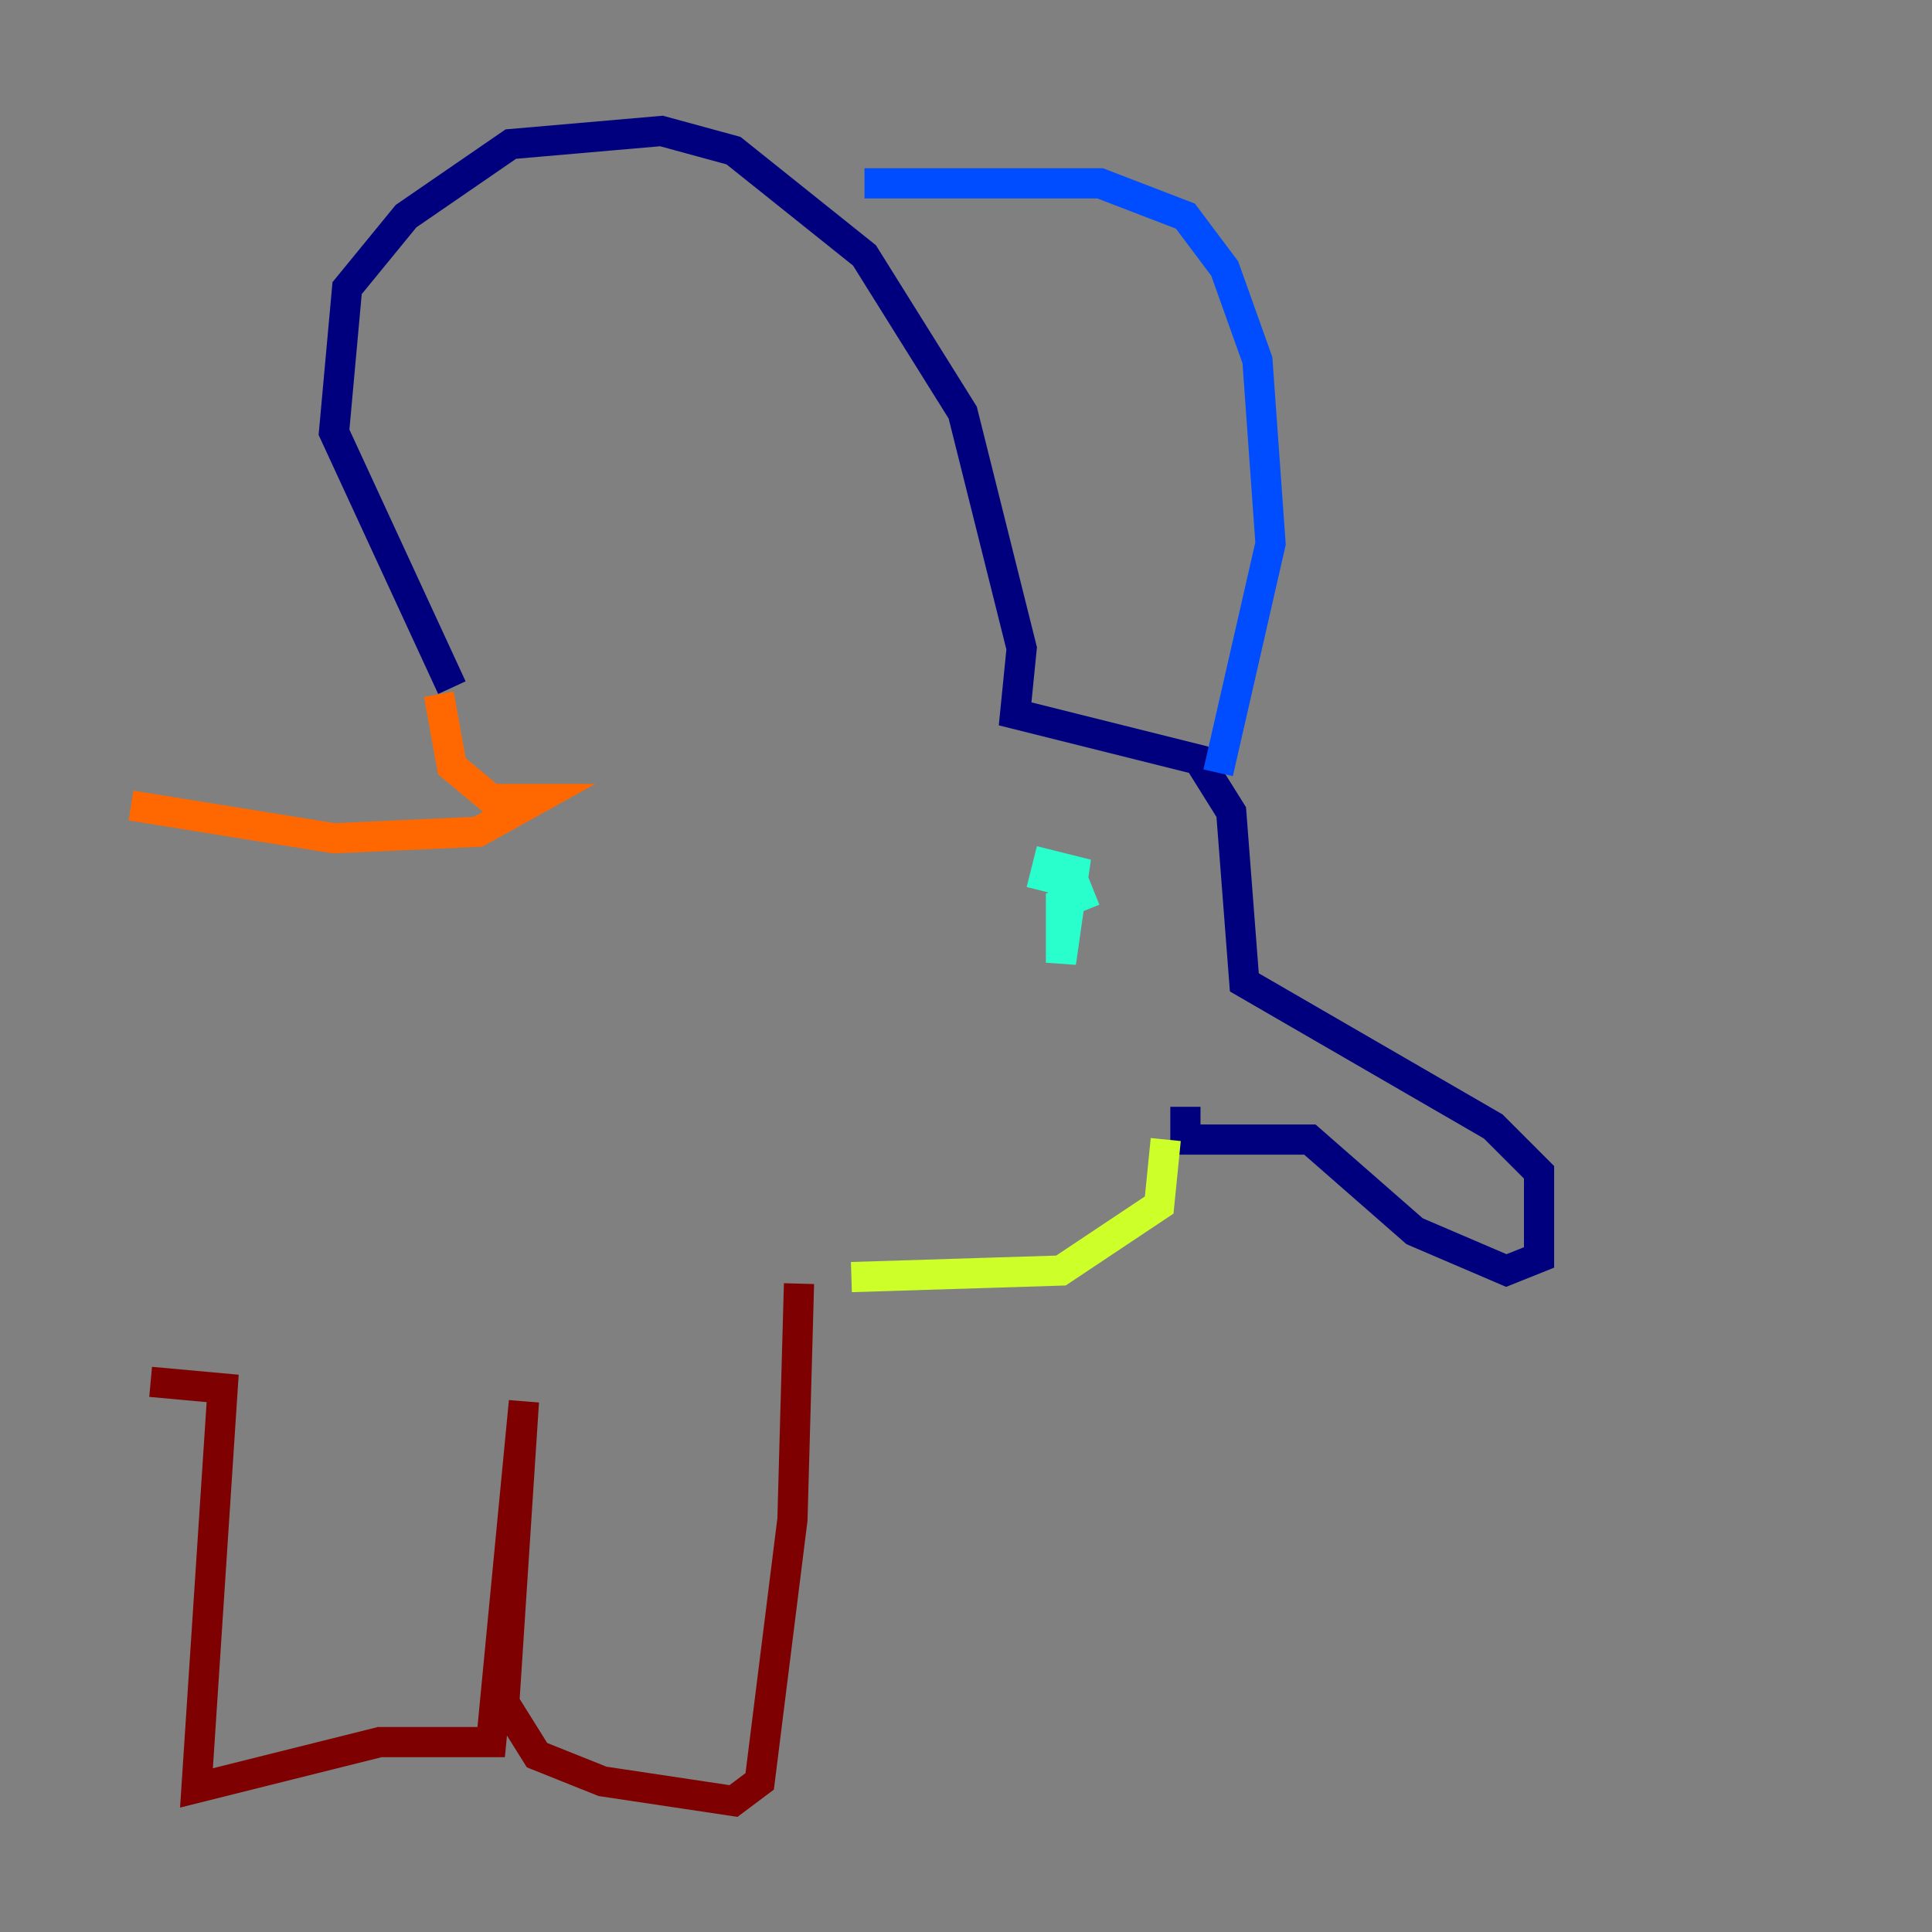 <?xml version="1.0" encoding="utf-8" ?>
<svg baseProfile="tiny" height="128" version="1.2" viewBox="0,0,128,128" width="128" xmlns="http://www.w3.org/2000/svg" xmlns:ev="http://www.w3.org/2001/xml-events" xmlns:xlink="http://www.w3.org/1999/xlink"><rect x="0" y="0" width="128" height="128" fill="#808080" stroke="none"/><defs /><polyline fill="none" points="29.939,45.559 22.129,28.637 22.997,19.091 26.902,14.319 33.844,9.546 43.824,8.678 48.597,9.98 57.275,16.922 63.783,27.336 67.688,42.956 67.254,47.295 79.403,50.332 81.573,53.803 82.441,65.085 98.929,74.63 101.966,77.668 101.966,83.308 99.797,84.176 93.722,81.573 86.78,75.498 78.536,75.498 78.536,73.329" stroke="#00007f" stroke-width="2" /><polyline fill="none" points="57.275,12.149 72.895,12.149 78.536,14.319 81.139,17.79 83.308,23.864 84.176,36.014 80.705,51.2" stroke="#004cff" stroke-width="2" /><polyline fill="none" points="72.461,59.01 70.291,59.878 70.291,63.783 71.159,57.709 69.424,57.275 68.99,59.01" stroke="#29ffcd" stroke-width="2" /><polyline fill="none" points="77.234,75.498 76.8,79.837 70.291,84.176 56.407,84.61" stroke="#cdff29" stroke-width="2" /><polyline fill="none" points="29.071,45.993 29.939,50.766 32.542,52.936 35.58,52.936 31.675,55.105 22.129,55.539 8.678,53.37" stroke="#ff6700" stroke-width="2" /><polyline fill="none" points="52.936,85.044 52.502,100.664 50.332,118.02 48.597,119.322 39.919,118.02 35.58,116.285 33.41,112.814 34.712,92.854 32.542,115.417 25.166,115.417 13.017,118.454 14.752,91.986 9.98,91.552" stroke="#7f0000" stroke-width="2" /></svg>